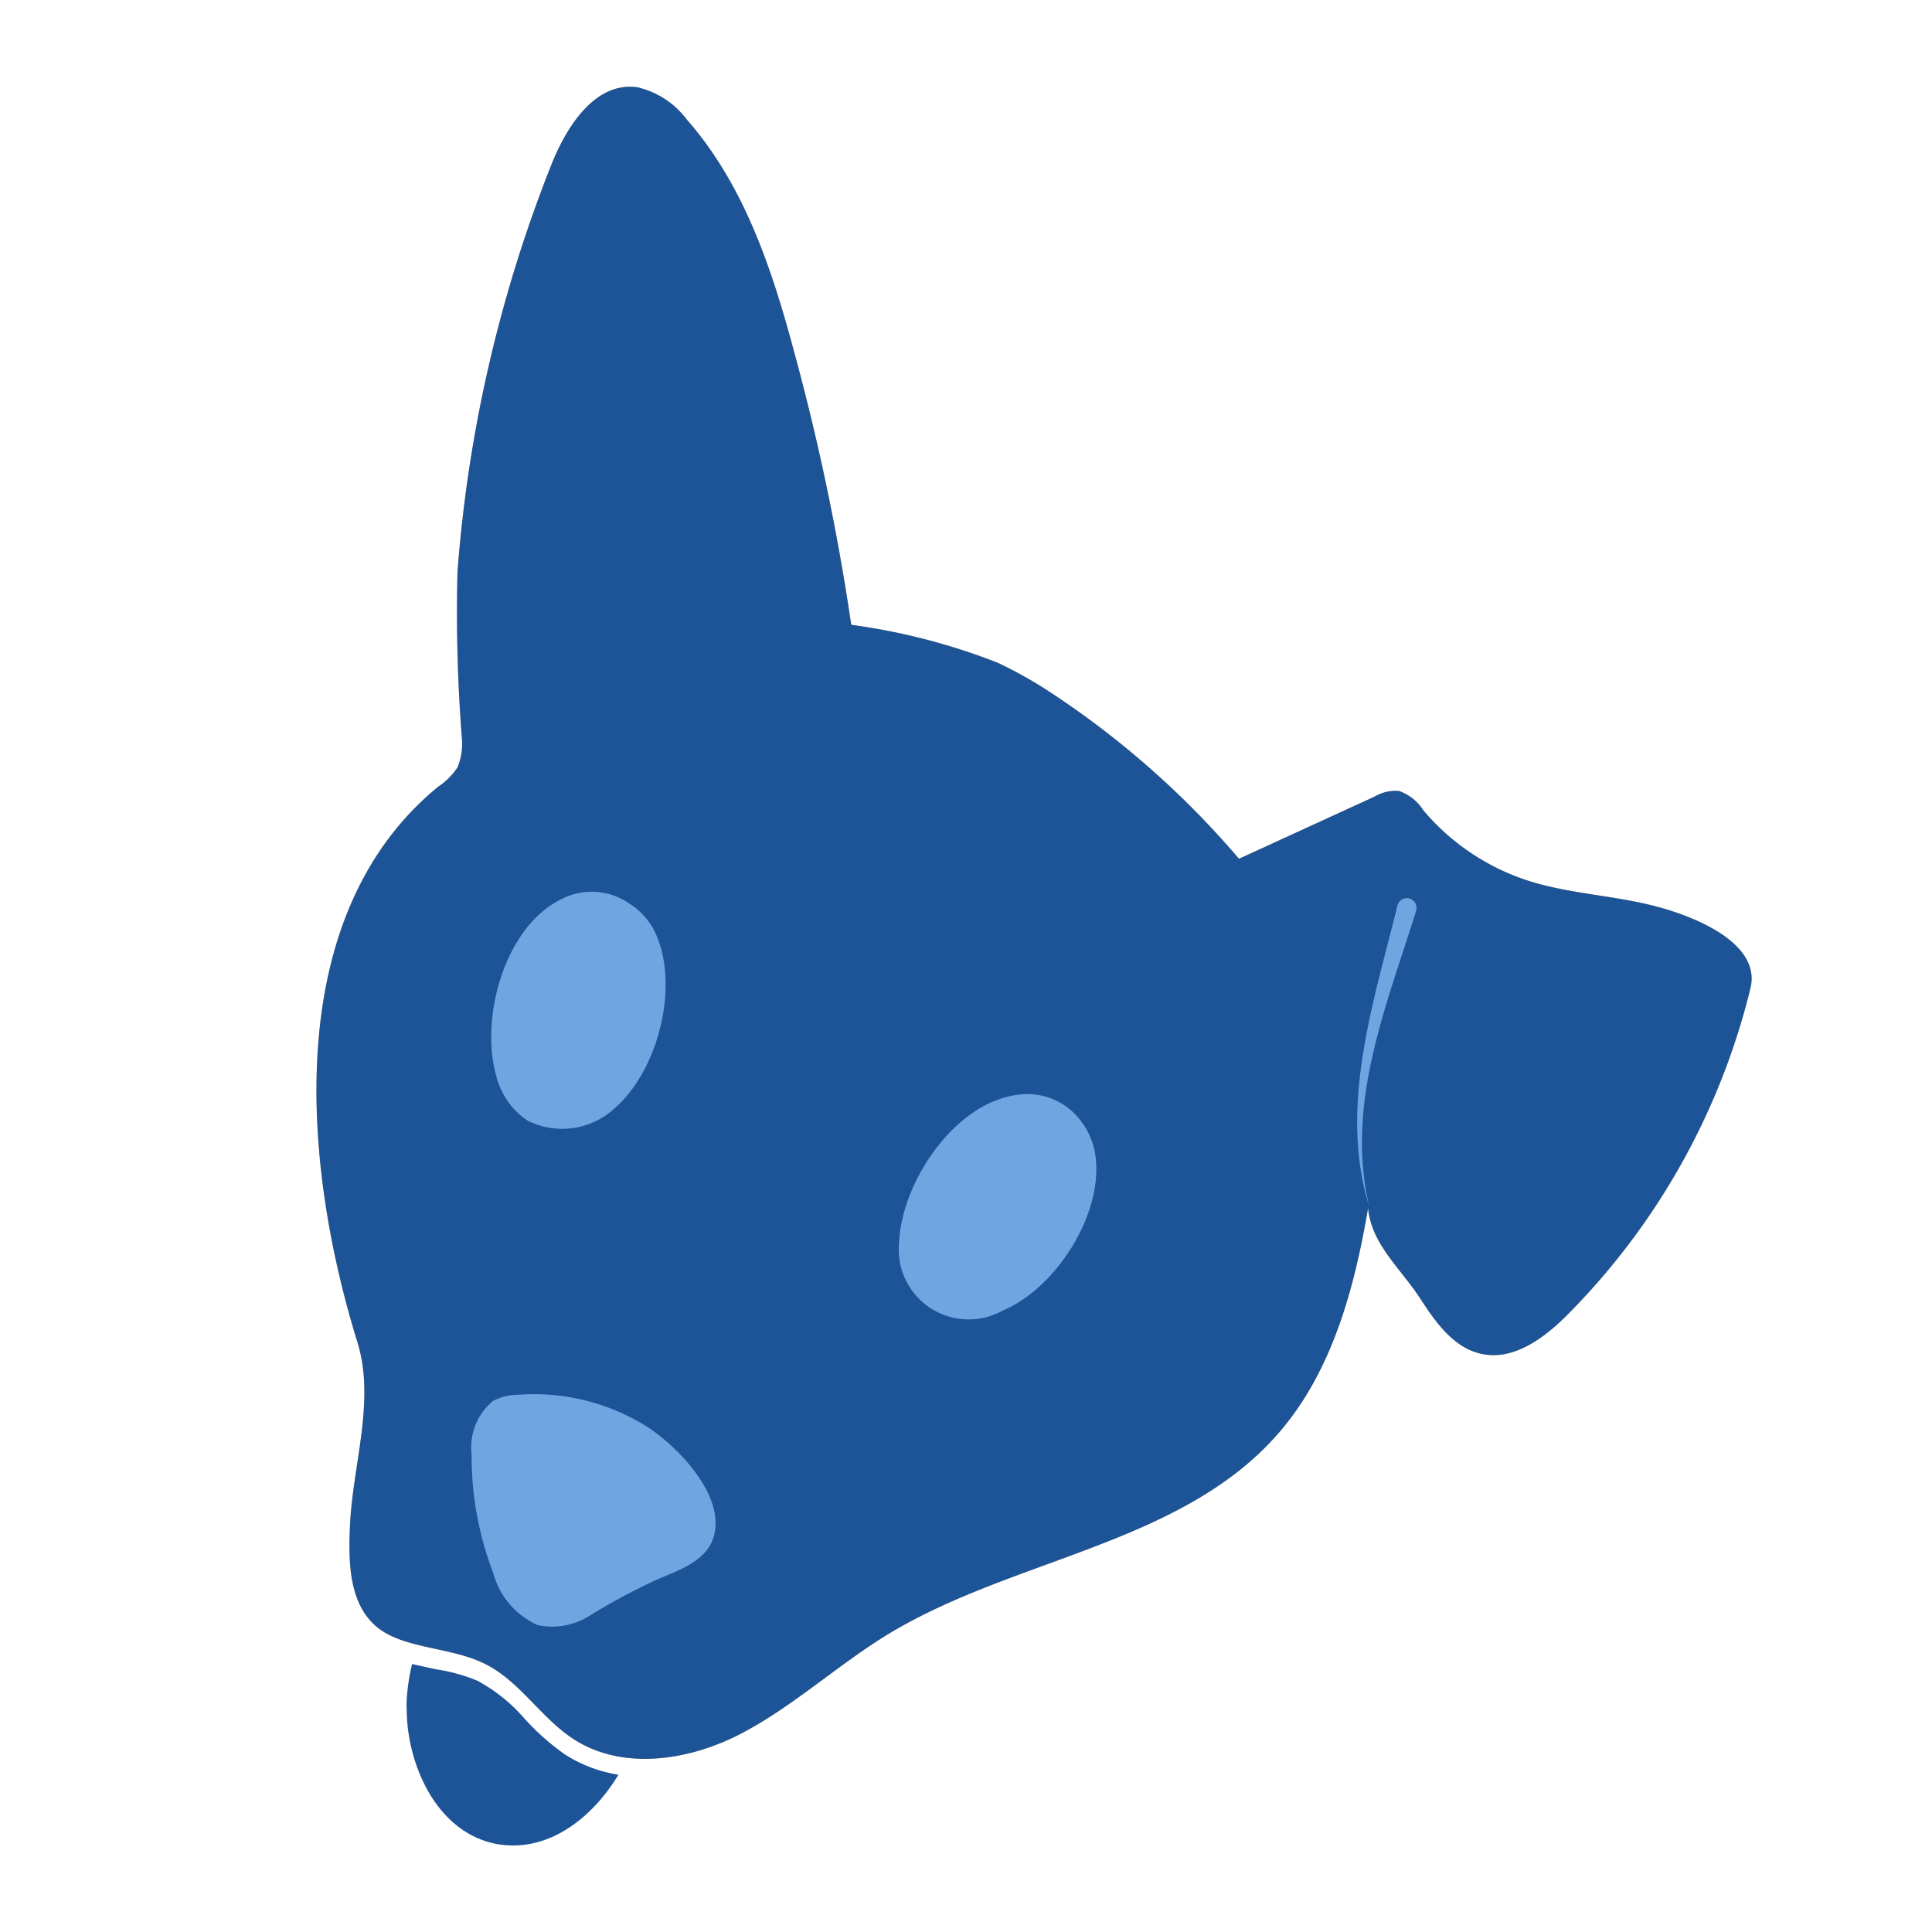 <svg xmlns="http://www.w3.org/2000/svg" width="100" height="100" viewBox="0 0 100 100"><g id="Layer_1" data-name="Layer 1"><path d="M44.06,32.34a120,120,0,0,0-3-14.29C39.92,13.8,38.46,9.5,35.55,6.19A4.45,4.45,0,0,0,33,4.52c-2.17-.32-3.68,2-4.49,4.08a71.61,71.61,0,0,0-4.83,21,83.58,83.58,0,0,0,.22,8.52,3.19,3.19,0,0,1-.22,1.6,3.59,3.59,0,0,1-1,1c-8.2,6.72-7,19.65-4.18,28.75.93,3-.22,6.28-.38,9.39-.09,1.86-.09,4,1.27,5.25s3.86,1.1,5.69,2,2.92,2.82,4.63,3.92c2.55,1.64,6,1.09,8.67-.31s4.94-3.51,7.53-5.1c6.55-4,15.28-4.66,20.3-10.48,2.75-3.19,3.89-7.44,4.6-11.6.19,1.88,1.67,3.09,2.7,4.67.79,1.22,1.72,2.54,3.14,2.86,1.73.39,3.36-.87,4.6-2.14A36.11,36.11,0,0,0,90.6,51.16c.55-2.23-2.57-3.62-4.79-4.22s-4.57-.66-6.76-1.37a11.89,11.89,0,0,1-5.38-3.63,2.45,2.45,0,0,0-1.26-1,2.17,2.17,0,0,0-1.28.3l-7,3.21a45.94,45.94,0,0,0-9.62-8.52,22,22,0,0,0-2.88-1.63A32.71,32.71,0,0,0,44.06,32.34Z" fill="#eac081"/><path d="M29.24,90.81a12.66,12.66,0,0,1-2.22-2A8.63,8.63,0,0,0,24.72,87a9,9,0,0,0-2.17-.6l-1.22-.27A10.4,10.4,0,0,0,21.05,88a3.4,3.4,0,0,0,0,.44c0,2.85,1.52,6.39,4.63,7,2.69.5,5-1.37,6.33-3.58A7.25,7.25,0,0,1,29.24,90.81Z" fill="#1d5397"/><path d="M44.06,32.34a120,120,0,0,0-3-14.29C39.92,13.8,38.46,9.5,35.55,6.19A4.45,4.45,0,0,0,33,4.52c-2.17-.32-3.68,2-4.49,4.08a71.61,71.61,0,0,0-4.83,21,83.58,83.58,0,0,0,.22,8.52,3.19,3.19,0,0,1-.22,1.6,3.59,3.59,0,0,1-1,1c-8.2,6.72-7,19.65-4.18,28.75.93,3-.22,6.28-.38,9.39-.09,1.86-.09,4,1.27,5.25s3.86,1.1,5.69,2,2.92,2.82,4.63,3.92c2.55,1.64,6,1.09,8.67-.31s4.94-3.51,7.53-5.1c6.55-4,15.28-4.66,20.3-10.48,2.75-3.19,3.89-7.44,4.6-11.6.19,1.88,1.67,3.09,2.7,4.67.79,1.22,1.72,2.54,3.14,2.86,1.73.39,3.36-.87,4.6-2.14A36.11,36.11,0,0,0,90.6,51.16c.55-2.23-2.57-3.62-4.79-4.22s-4.57-.66-6.76-1.37a11.89,11.89,0,0,1-5.38-3.63,2.45,2.45,0,0,0-1.26-1,2.17,2.17,0,0,0-1.28.3l-7,3.21a45.94,45.94,0,0,0-9.62-8.52,22,22,0,0,0-2.88-1.63A32.71,32.71,0,0,0,44.06,32.34Z" fill="#1d5397"/><path d="M33.53,73.87a11,11,0,0,0-6.65-1.68,2.9,2.9,0,0,0-1.36.32,3.12,3.12,0,0,0-1.11,2.78,16.89,16.89,0,0,0,1.12,6.13,4.12,4.12,0,0,0,2.29,2.69,3.6,3.6,0,0,0,2.73-.5,32.39,32.39,0,0,1,3.54-1.89c1-.42,2.35-.88,2.79-2C37.7,77.53,35.11,74.91,33.53,73.87Z" fill="#6fa6e2"/><path d="M32.55,46.75a3.43,3.43,0,0,0-3-.42c-3.33,1.16-4.75,6.24-3.87,9.34A3.94,3.94,0,0,0,27.3,58a4,4,0,0,0,4.53-.65c2.29-2,3.41-6.52,2-9.25A3.72,3.72,0,0,0,32.55,46.75Z" fill="#6fa6e2"/><path d="M55.93,58a3.44,3.44,0,0,0-2.76-1.37c-3.52.05-6.48,4.42-6.63,7.64a3.62,3.62,0,0,0,5.35,3.57c2.79-1.16,5.3-5.1,4.79-8.15A3.81,3.81,0,0,0,55.93,58Z" fill="#6fa6e2"/><path d="M70.88,62.48c-1.61-5.17.21-10.57,1.45-15.6a.5.5,0,0,1,.6-.38.52.52,0,0,1,.38.61c-1.56,5-3.7,10.06-2.43,15.37Z" fill="#6fa6e2"/></g></svg>